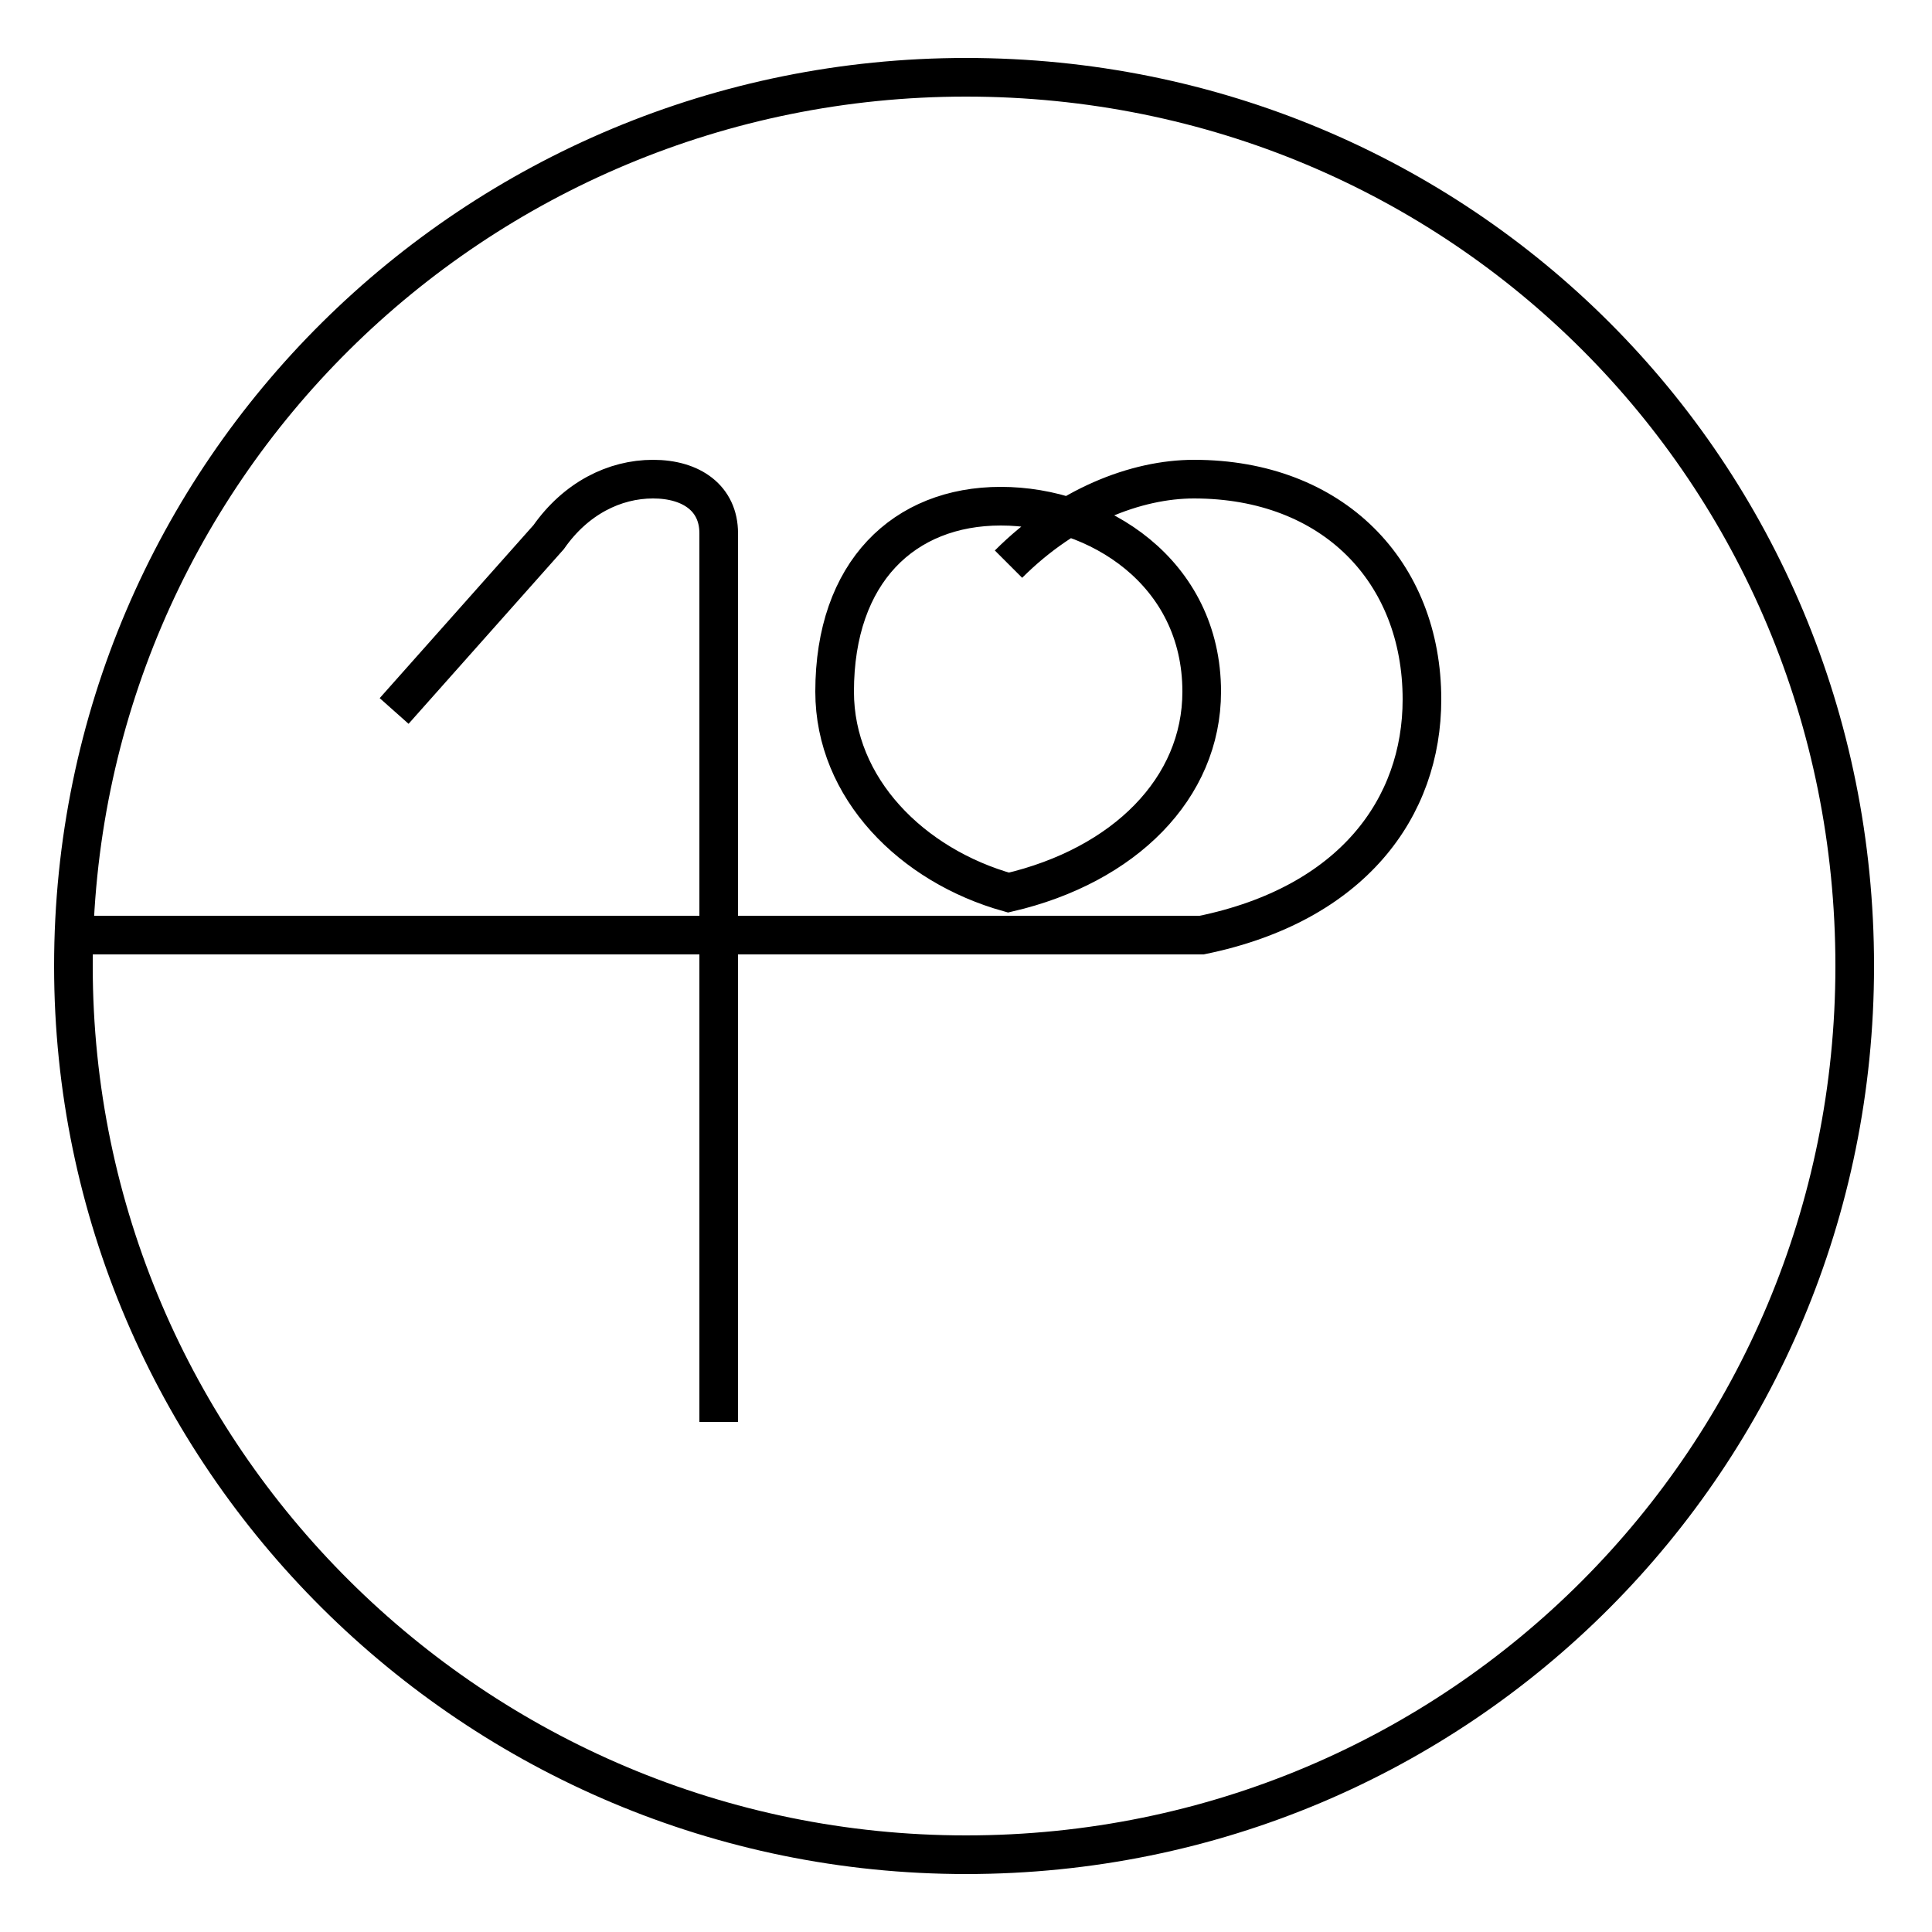<?xml version='1.0' encoding='utf8'?>
<svg viewBox="0.0 -6.0 50.0 50.0" version="1.1" xmlns="http://www.w3.org/2000/svg">
<rect x="0.0" y="-6.0" width="50.0" height="50.0" fill="#808080" stroke="none"/>
<rect x="-1000" y="-1000" width="2000" height="2000" stroke="white" fill="white"/>
<g style="fill:white;stroke:#000000;  stroke-width:1">
<path d="M 10.2 -25.6 L 14.2 -30.1 C 14.9 -31.1 15.9 -31.6 16.9 -31.6 C 17.9 -31.6 18.6 -31.1 18.6 -30.2 L 18.6 -7.2 M 26.1 -29.4 C 27.6 -30.9 29.4 -31.6 30.9 -31.6 C 34.5 -31.6 36.8 -29.2 36.8 -25.9 C 36.8 -23.1 35.0 -20.6 31.1 -19.8 L 29.1 -19.8 L 26.1 -19.8 L 24.4 -19.8 L 22.4 -19.8 L 20.6 -19.8 L 18.6 -19.8 L 16.6 -19.8 L 14.8 -19.8 L 12.8 -19.8 L 11.0 -19.8 L 9.1 -19.8 L 7.2 -19.8 L 5.3 -19.8 L 3.5 -19.8 L 2.0 -19.8 M 25.0 -42.0 C 12.3 -42.0 1.9 -31.8 1.9 -19.0 C 1.9 -6.3 12.3 4.0 25.0 4.0 C 37.8 4.0 48.0 -6.3 48.0 -19.0 C 48.0 -31.8 37.8 -42.0 25.0 -42.0 Z M 26.1 -20.9 C 29.1 -21.6 31.1 -23.6 31.1 -26.1 C 31.1 -29.2 28.4 -30.9 25.9 -30.9 C 23.4 -30.9 21.6 -29.2 21.6 -26.1 C 21.6 -23.6 23.6 -21.6 26.1 -20.9 Z" transform="translate(0.0, 38.0)" />
</g>
</svg>